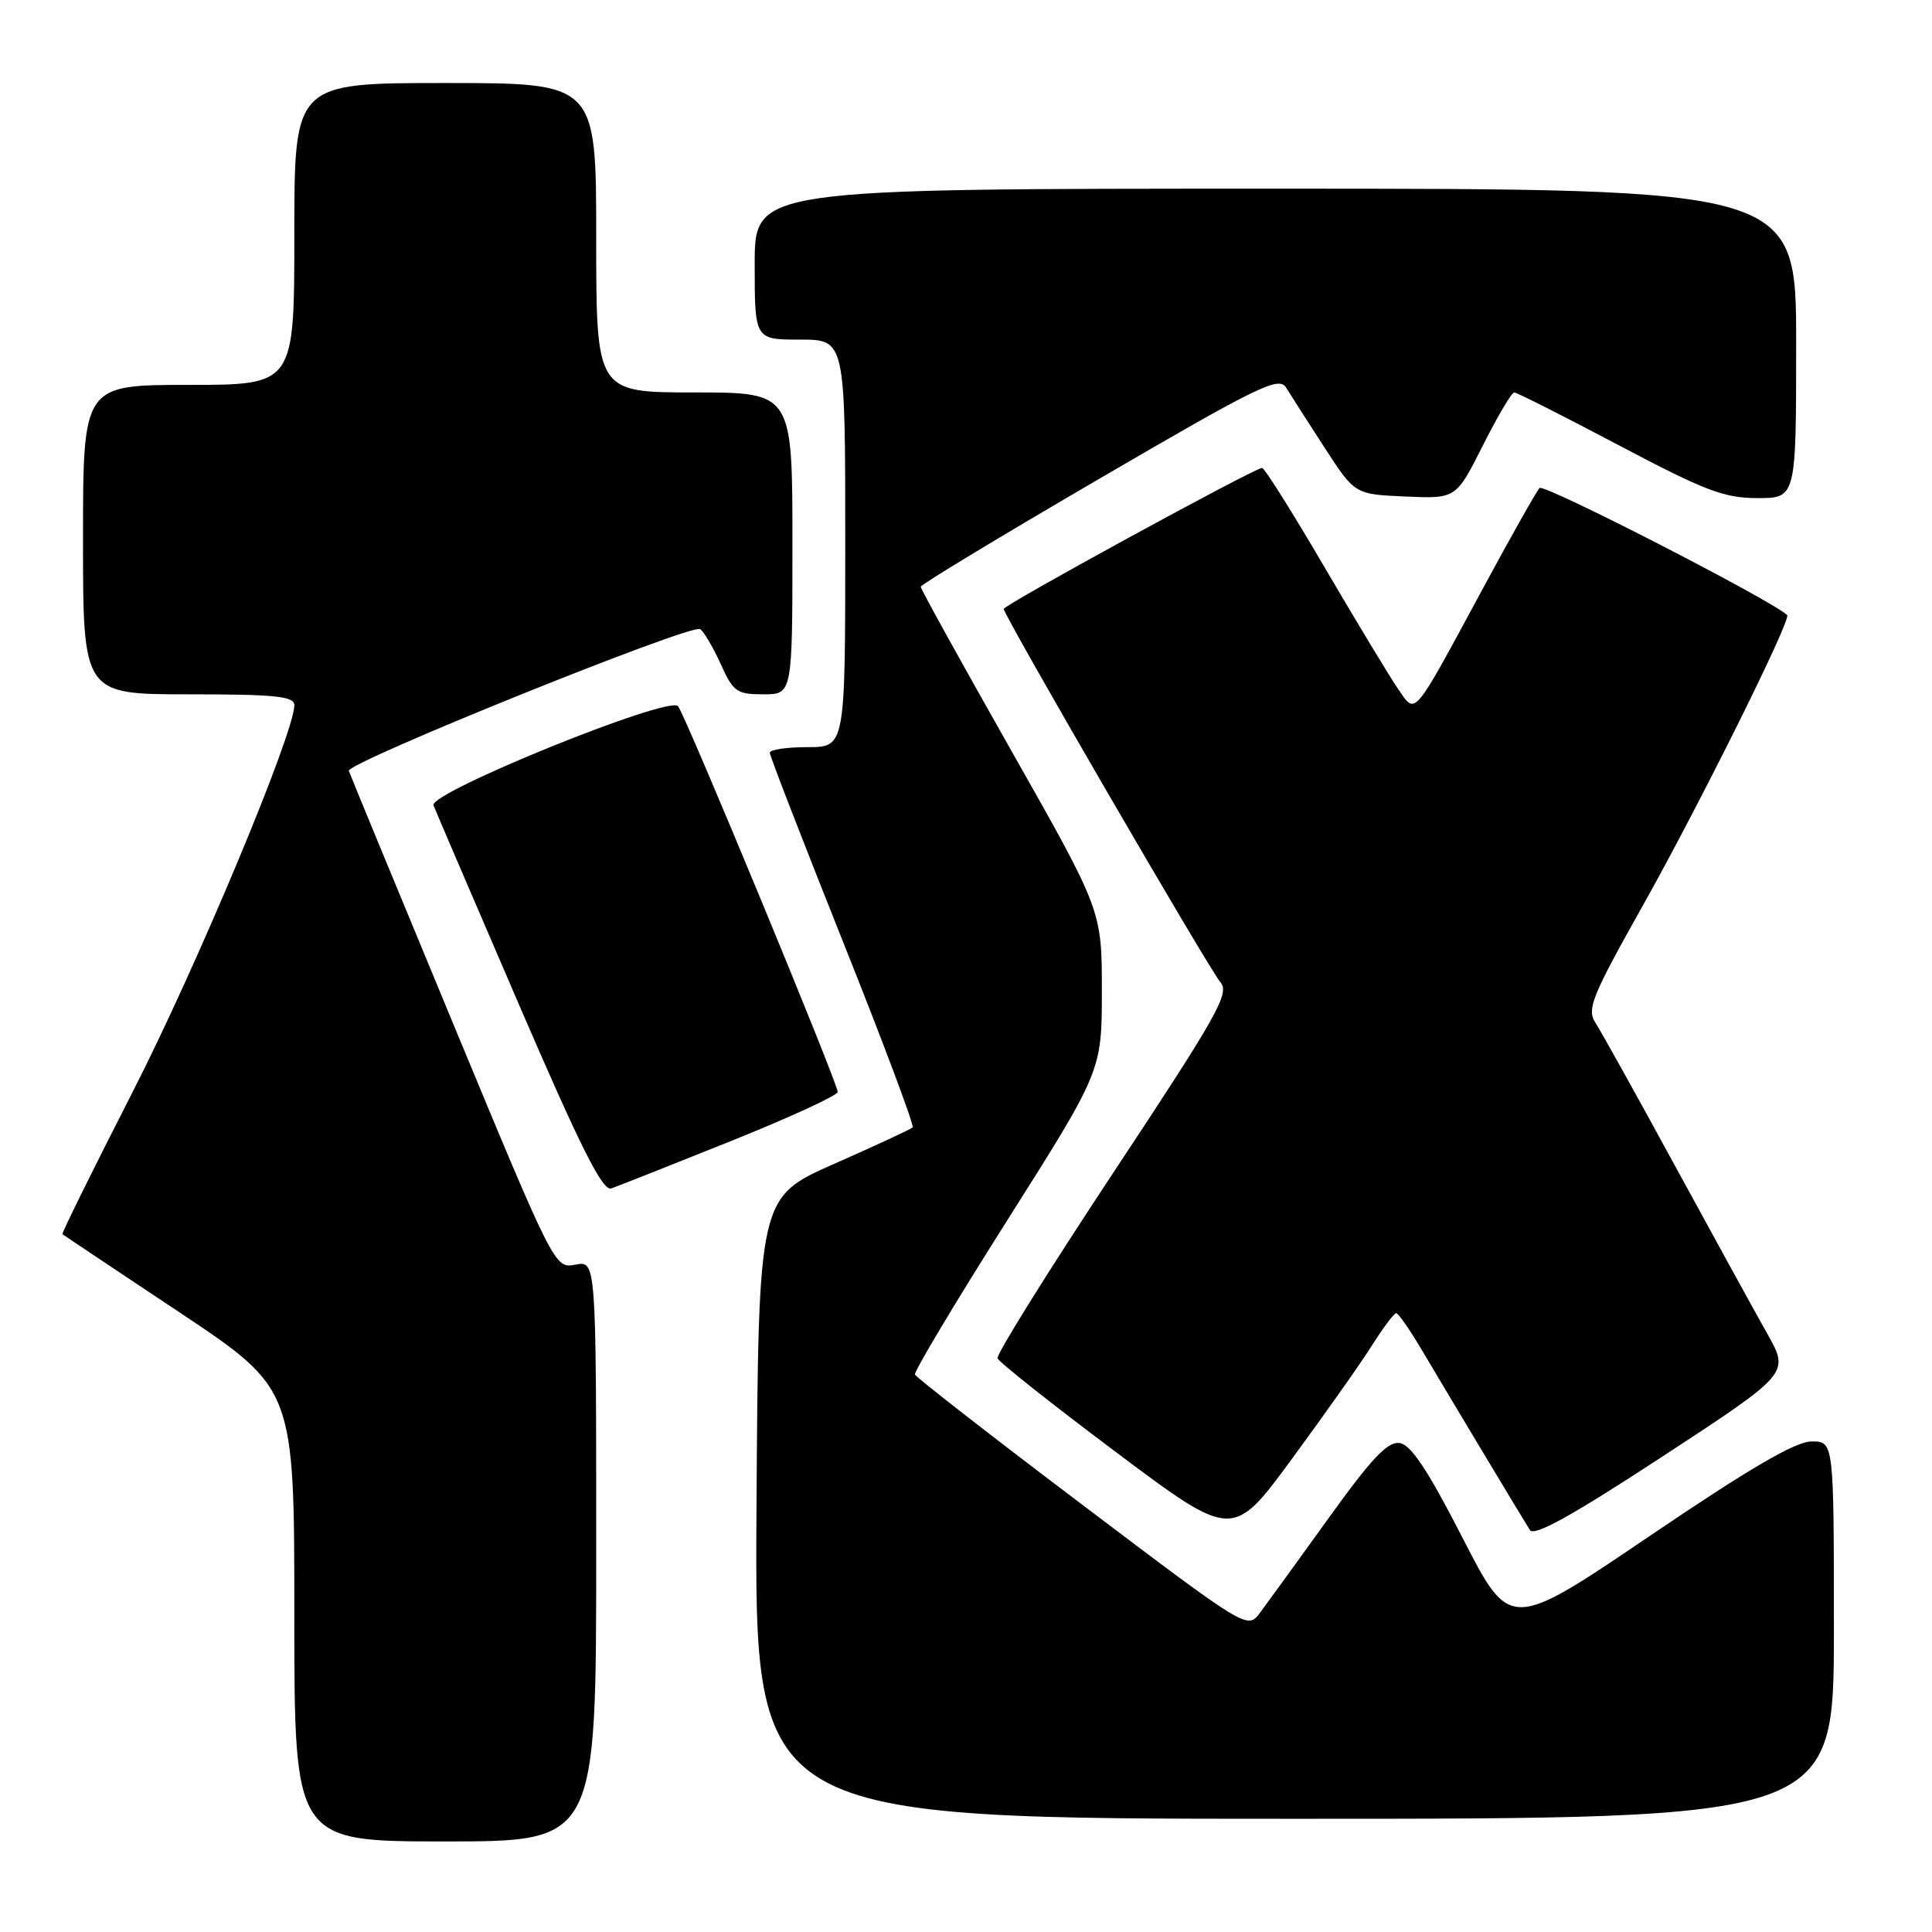 <?xml version="1.0" encoding="UTF-8" standalone="no"?>
<!DOCTYPE svg PUBLIC "-//W3C//DTD SVG 1.1//EN" "http://www.w3.org/Graphics/SVG/1.1/DTD/svg11.dtd" >
<svg xmlns="http://www.w3.org/2000/svg" xmlns:xlink="http://www.w3.org/1999/xlink" version="1.1" viewBox="0 0 256 256">
 <g >
 <path fill="currentColor"
d=" M 79.00 205.52 C 79.00 167.05 79.00 167.05 76.25 167.57 C 73.50 168.09 73.50 168.08 60.00 135.53 C 52.58 117.63 46.37 102.60 46.22 102.14 C 45.86 101.08 91.58 82.62 92.77 83.36 C 93.25 83.66 94.47 85.73 95.48 87.95 C 97.15 91.67 97.62 92.00 101.15 92.00 C 105.00 92.00 105.00 92.00 105.00 72.00 C 105.00 52.00 105.00 52.00 92.00 52.00 C 79.00 52.00 79.00 52.00 79.00 31.50 C 79.00 11.00 79.00 11.00 59.00 11.00 C 39.00 11.00 39.00 11.00 39.00 31.00 C 39.00 51.00 39.00 51.00 25.00 51.00 C 11.00 51.00 11.00 51.00 11.00 71.50 C 11.00 92.00 11.00 92.00 25.00 92.00 C 36.50 92.00 39.00 92.26 39.00 93.44 C 39.00 97.15 26.08 128.05 17.55 144.74 C 12.31 154.99 8.14 163.44 8.27 163.54 C 8.39 163.64 15.36 168.29 23.75 173.87 C 39.00 184.03 39.00 184.03 39.00 214.02 C 39.00 244.00 39.00 244.00 59.00 244.00 C 79.00 244.00 79.00 244.00 79.00 205.52 Z  M 243.00 216.00 C 243.00 191.00 243.00 191.00 240.05 191.00 C 237.92 191.00 231.93 194.49 218.59 203.53 C 200.09 216.06 200.09 216.06 193.80 203.78 C 189.17 194.76 186.96 191.42 185.45 191.21 C 183.87 190.98 181.75 193.23 176.01 201.21 C 171.94 206.87 167.86 212.49 166.95 213.71 C 165.28 215.92 165.28 215.92 143.39 199.37 C 131.35 190.27 121.38 182.51 121.24 182.13 C 121.09 181.74 126.61 172.53 133.49 161.66 C 146.00 141.89 146.00 141.89 146.00 131.26 C 146.00 120.64 146.00 120.64 134.00 99.46 C 127.40 87.81 122.00 78.05 122.00 77.75 C 122.00 77.46 132.66 71.02 145.68 63.43 C 166.91 51.05 169.47 49.81 170.43 51.38 C 171.02 52.34 173.30 55.91 175.51 59.31 C 179.52 65.50 179.52 65.50 186.22 65.79 C 192.93 66.09 192.93 66.09 196.48 59.04 C 198.43 55.17 200.30 52.00 200.64 52.00 C 200.98 52.00 207.21 55.15 214.50 59.00 C 225.92 65.03 228.46 66.00 232.87 66.00 C 238.00 66.00 238.00 66.00 238.00 45.50 C 238.00 25.00 238.00 25.00 169.00 25.00 C 100.00 25.00 100.00 25.00 100.00 35.00 C 100.00 45.00 100.00 45.00 106.00 45.00 C 112.00 45.00 112.00 45.00 112.00 72.00 C 112.00 99.00 112.00 99.00 107.00 99.00 C 104.25 99.00 102.00 99.33 102.00 99.74 C 102.00 100.15 106.36 111.39 111.68 124.73 C 117.01 138.06 121.17 149.16 120.93 149.39 C 120.69 149.63 116.00 151.80 110.50 154.23 C 100.50 158.65 100.50 158.65 100.24 199.82 C 99.98 241.00 99.98 241.00 171.49 241.00 C 243.00 241.00 243.00 241.00 243.00 216.00 Z  M 181.81 178.25 C 183.29 175.92 184.72 174.00 185.00 174.00 C 185.28 174.00 186.77 176.14 188.32 178.75 C 191.96 184.90 201.71 201.14 202.72 202.74 C 203.28 203.63 208.30 200.84 220.31 192.98 C 237.13 181.97 237.13 181.97 234.18 176.74 C 232.56 173.86 227.06 163.85 221.96 154.50 C 216.87 145.15 212.11 136.60 211.39 135.50 C 210.24 133.72 210.93 132.01 217.68 120.00 C 225.19 106.62 237.40 82.05 236.81 81.50 C 234.66 79.49 204.57 64.05 204.00 64.66 C 203.58 65.12 200.19 71.12 196.48 78.00 C 187.06 95.43 187.64 94.73 185.27 91.31 C 184.20 89.77 179.83 82.54 175.56 75.25 C 171.30 67.96 167.55 62.00 167.24 62.00 C 166.25 62.00 133.00 80.15 133.00 80.69 C 133.00 81.55 160.18 128.37 161.71 130.15 C 162.97 131.61 161.40 134.41 147.49 155.43 C 138.89 168.43 132.00 179.48 132.18 179.98 C 132.36 180.49 139.44 186.09 147.92 192.45 C 163.34 204.00 163.34 204.00 171.23 193.25 C 175.57 187.34 180.34 180.59 181.81 178.25 Z  M 96.75 151.24 C 104.59 148.09 111.00 145.15 111.00 144.69 C 111.00 143.50 90.80 94.68 89.84 93.57 C 88.61 92.14 56.80 105.04 57.44 106.71 C 57.73 107.46 62.81 119.30 68.73 133.03 C 76.96 152.11 79.85 157.87 81.00 157.47 C 81.83 157.19 88.91 154.38 96.75 151.24 Z "/>
</g>
</svg>